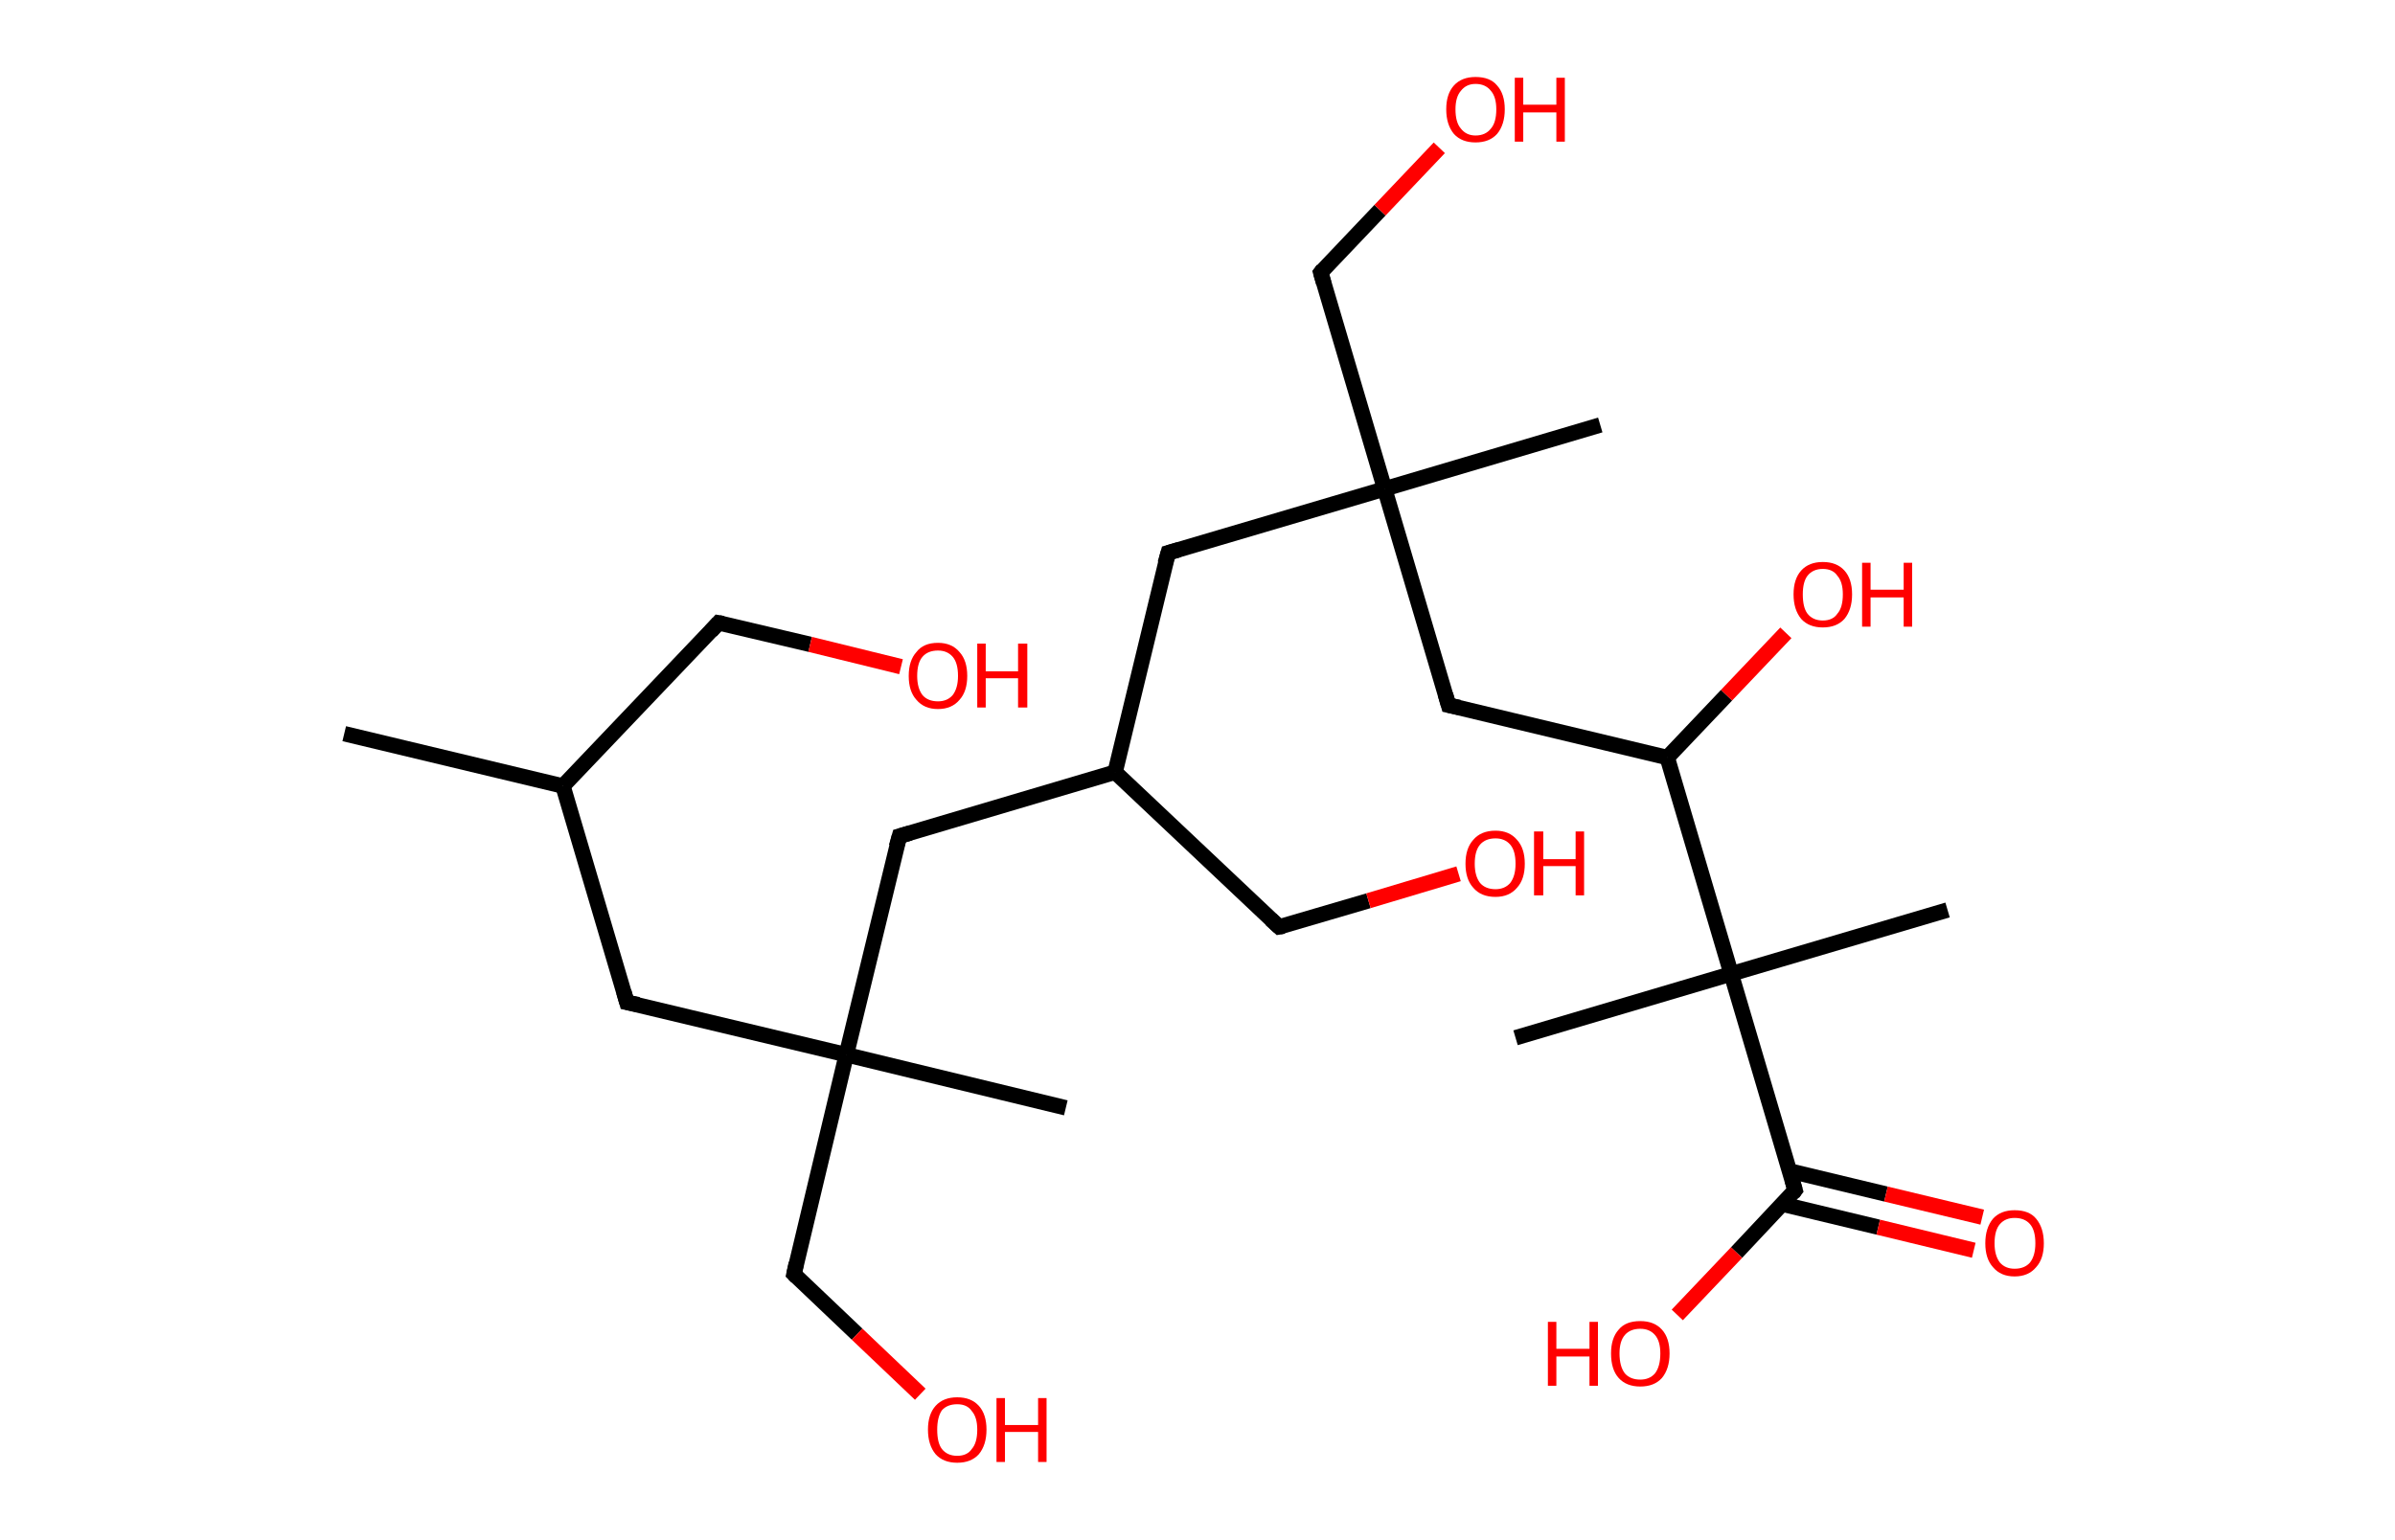 <?xml version='1.0' encoding='ASCII' standalone='yes'?>
<svg xmlns="http://www.w3.org/2000/svg" xmlns:rdkit="http://www.rdkit.org/xml" xmlns:xlink="http://www.w3.org/1999/xlink" version="1.1" baseProfile="full" xml:space="preserve" width="311px" height="200px" viewBox="0 0 311 200">
<!-- END OF HEADER -->
<rect style="opacity:1.0;fill:#FFFFFF;stroke:none" width="311.0" height="200.0" x="0.0" y="0.0"> </rect>
<path class="bond-0 atom-0 atom-1" d="M 44.7,95.3 L 73.1,102.1" style="fill:none;fill-rule:evenodd;stroke:#000000;stroke-width:2.0px;stroke-linecap:butt;stroke-linejoin:miter;stroke-opacity:1"/>
<path class="bond-1 atom-1 atom-2" d="M 73.1,102.1 L 93.3,80.9" style="fill:none;fill-rule:evenodd;stroke:#000000;stroke-width:2.0px;stroke-linecap:butt;stroke-linejoin:miter;stroke-opacity:1"/>
<path class="bond-2 atom-2 atom-3" d="M 93.3,80.9 L 105.2,83.7" style="fill:none;fill-rule:evenodd;stroke:#000000;stroke-width:2.0px;stroke-linecap:butt;stroke-linejoin:miter;stroke-opacity:1"/>
<path class="bond-2 atom-2 atom-3" d="M 105.2,83.7 L 117.0,86.6" style="fill:none;fill-rule:evenodd;stroke:#FF0000;stroke-width:2.0px;stroke-linecap:butt;stroke-linejoin:miter;stroke-opacity:1"/>
<path class="bond-3 atom-1 atom-4" d="M 73.1,102.1 L 81.4,130.2" style="fill:none;fill-rule:evenodd;stroke:#000000;stroke-width:2.0px;stroke-linecap:butt;stroke-linejoin:miter;stroke-opacity:1"/>
<path class="bond-4 atom-4 atom-5" d="M 81.4,130.2 L 109.9,137.0" style="fill:none;fill-rule:evenodd;stroke:#000000;stroke-width:2.0px;stroke-linecap:butt;stroke-linejoin:miter;stroke-opacity:1"/>
<path class="bond-5 atom-5 atom-6" d="M 109.9,137.0 L 138.4,143.9" style="fill:none;fill-rule:evenodd;stroke:#000000;stroke-width:2.0px;stroke-linecap:butt;stroke-linejoin:miter;stroke-opacity:1"/>
<path class="bond-6 atom-5 atom-7" d="M 109.9,137.0 L 103.1,165.5" style="fill:none;fill-rule:evenodd;stroke:#000000;stroke-width:2.0px;stroke-linecap:butt;stroke-linejoin:miter;stroke-opacity:1"/>
<path class="bond-7 atom-7 atom-8" d="M 103.1,165.5 L 111.3,173.3" style="fill:none;fill-rule:evenodd;stroke:#000000;stroke-width:2.0px;stroke-linecap:butt;stroke-linejoin:miter;stroke-opacity:1"/>
<path class="bond-7 atom-7 atom-8" d="M 111.3,173.3 L 119.5,181.1" style="fill:none;fill-rule:evenodd;stroke:#FF0000;stroke-width:2.0px;stroke-linecap:butt;stroke-linejoin:miter;stroke-opacity:1"/>
<path class="bond-8 atom-5 atom-9" d="M 109.9,137.0 L 116.8,108.6" style="fill:none;fill-rule:evenodd;stroke:#000000;stroke-width:2.0px;stroke-linecap:butt;stroke-linejoin:miter;stroke-opacity:1"/>
<path class="bond-9 atom-9 atom-10" d="M 116.8,108.6 L 144.8,100.3" style="fill:none;fill-rule:evenodd;stroke:#000000;stroke-width:2.0px;stroke-linecap:butt;stroke-linejoin:miter;stroke-opacity:1"/>
<path class="bond-10 atom-10 atom-11" d="M 144.8,100.3 L 166.1,120.4" style="fill:none;fill-rule:evenodd;stroke:#000000;stroke-width:2.0px;stroke-linecap:butt;stroke-linejoin:miter;stroke-opacity:1"/>
<path class="bond-11 atom-11 atom-12" d="M 166.1,120.4 L 177.7,117.0" style="fill:none;fill-rule:evenodd;stroke:#000000;stroke-width:2.0px;stroke-linecap:butt;stroke-linejoin:miter;stroke-opacity:1"/>
<path class="bond-11 atom-11 atom-12" d="M 177.7,117.0 L 189.4,113.5" style="fill:none;fill-rule:evenodd;stroke:#FF0000;stroke-width:2.0px;stroke-linecap:butt;stroke-linejoin:miter;stroke-opacity:1"/>
<path class="bond-12 atom-10 atom-13" d="M 144.8,100.3 L 151.7,71.8" style="fill:none;fill-rule:evenodd;stroke:#000000;stroke-width:2.0px;stroke-linecap:butt;stroke-linejoin:miter;stroke-opacity:1"/>
<path class="bond-13 atom-13 atom-14" d="M 151.7,71.8 L 179.8,63.5" style="fill:none;fill-rule:evenodd;stroke:#000000;stroke-width:2.0px;stroke-linecap:butt;stroke-linejoin:miter;stroke-opacity:1"/>
<path class="bond-14 atom-14 atom-15" d="M 179.8,63.5 L 207.8,55.2" style="fill:none;fill-rule:evenodd;stroke:#000000;stroke-width:2.0px;stroke-linecap:butt;stroke-linejoin:miter;stroke-opacity:1"/>
<path class="bond-15 atom-14 atom-16" d="M 179.8,63.5 L 171.5,35.4" style="fill:none;fill-rule:evenodd;stroke:#000000;stroke-width:2.0px;stroke-linecap:butt;stroke-linejoin:miter;stroke-opacity:1"/>
<path class="bond-16 atom-16 atom-17" d="M 171.5,35.4 L 179.2,27.3" style="fill:none;fill-rule:evenodd;stroke:#000000;stroke-width:2.0px;stroke-linecap:butt;stroke-linejoin:miter;stroke-opacity:1"/>
<path class="bond-16 atom-16 atom-17" d="M 179.2,27.3 L 186.9,19.2" style="fill:none;fill-rule:evenodd;stroke:#FF0000;stroke-width:2.0px;stroke-linecap:butt;stroke-linejoin:miter;stroke-opacity:1"/>
<path class="bond-17 atom-14 atom-18" d="M 179.8,63.5 L 188.1,91.6" style="fill:none;fill-rule:evenodd;stroke:#000000;stroke-width:2.0px;stroke-linecap:butt;stroke-linejoin:miter;stroke-opacity:1"/>
<path class="bond-18 atom-18 atom-19" d="M 188.1,91.6 L 216.5,98.4" style="fill:none;fill-rule:evenodd;stroke:#000000;stroke-width:2.0px;stroke-linecap:butt;stroke-linejoin:miter;stroke-opacity:1"/>
<path class="bond-19 atom-19 atom-20" d="M 216.5,98.4 L 224.2,90.3" style="fill:none;fill-rule:evenodd;stroke:#000000;stroke-width:2.0px;stroke-linecap:butt;stroke-linejoin:miter;stroke-opacity:1"/>
<path class="bond-19 atom-19 atom-20" d="M 224.2,90.3 L 231.9,82.2" style="fill:none;fill-rule:evenodd;stroke:#FF0000;stroke-width:2.0px;stroke-linecap:butt;stroke-linejoin:miter;stroke-opacity:1"/>
<path class="bond-20 atom-19 atom-21" d="M 216.5,98.4 L 224.8,126.5" style="fill:none;fill-rule:evenodd;stroke:#000000;stroke-width:2.0px;stroke-linecap:butt;stroke-linejoin:miter;stroke-opacity:1"/>
<path class="bond-21 atom-21 atom-22" d="M 224.8,126.5 L 196.8,134.8" style="fill:none;fill-rule:evenodd;stroke:#000000;stroke-width:2.0px;stroke-linecap:butt;stroke-linejoin:miter;stroke-opacity:1"/>
<path class="bond-22 atom-21 atom-23" d="M 224.8,126.5 L 252.9,118.2" style="fill:none;fill-rule:evenodd;stroke:#000000;stroke-width:2.0px;stroke-linecap:butt;stroke-linejoin:miter;stroke-opacity:1"/>
<path class="bond-23 atom-21 atom-24" d="M 224.8,126.5 L 233.1,154.6" style="fill:none;fill-rule:evenodd;stroke:#000000;stroke-width:2.0px;stroke-linecap:butt;stroke-linejoin:miter;stroke-opacity:1"/>
<path class="bond-24 atom-24 atom-25" d="M 231.4,156.4 L 243.9,159.4" style="fill:none;fill-rule:evenodd;stroke:#000000;stroke-width:2.0px;stroke-linecap:butt;stroke-linejoin:miter;stroke-opacity:1"/>
<path class="bond-24 atom-24 atom-25" d="M 243.9,159.4 L 256.3,162.4" style="fill:none;fill-rule:evenodd;stroke:#FF0000;stroke-width:2.0px;stroke-linecap:butt;stroke-linejoin:miter;stroke-opacity:1"/>
<path class="bond-24 atom-24 atom-25" d="M 232.4,152.1 L 244.9,155.1" style="fill:none;fill-rule:evenodd;stroke:#000000;stroke-width:2.0px;stroke-linecap:butt;stroke-linejoin:miter;stroke-opacity:1"/>
<path class="bond-24 atom-24 atom-25" d="M 244.9,155.1 L 257.4,158.1" style="fill:none;fill-rule:evenodd;stroke:#FF0000;stroke-width:2.0px;stroke-linecap:butt;stroke-linejoin:miter;stroke-opacity:1"/>
<path class="bond-25 atom-24 atom-26" d="M 233.1,154.6 L 225.5,162.7" style="fill:none;fill-rule:evenodd;stroke:#000000;stroke-width:2.0px;stroke-linecap:butt;stroke-linejoin:miter;stroke-opacity:1"/>
<path class="bond-25 atom-24 atom-26" d="M 225.5,162.7 L 217.8,170.8" style="fill:none;fill-rule:evenodd;stroke:#FF0000;stroke-width:2.0px;stroke-linecap:butt;stroke-linejoin:miter;stroke-opacity:1"/>
<path d="M 92.3,82.0 L 93.3,80.9 L 93.9,81.0" style="fill:none;stroke:#000000;stroke-width:2.0px;stroke-linecap:butt;stroke-linejoin:miter;stroke-opacity:1;"/>
<path d="M 81.0,128.8 L 81.4,130.2 L 82.9,130.5" style="fill:none;stroke:#000000;stroke-width:2.0px;stroke-linecap:butt;stroke-linejoin:miter;stroke-opacity:1;"/>
<path d="M 103.4,164.1 L 103.1,165.5 L 103.5,165.9" style="fill:none;stroke:#000000;stroke-width:2.0px;stroke-linecap:butt;stroke-linejoin:miter;stroke-opacity:1;"/>
<path d="M 116.4,110.0 L 116.8,108.6 L 118.2,108.2" style="fill:none;stroke:#000000;stroke-width:2.0px;stroke-linecap:butt;stroke-linejoin:miter;stroke-opacity:1;"/>
<path d="M 165.0,119.4 L 166.1,120.4 L 166.7,120.3" style="fill:none;stroke:#000000;stroke-width:2.0px;stroke-linecap:butt;stroke-linejoin:miter;stroke-opacity:1;"/>
<path d="M 151.3,73.2 L 151.7,71.8 L 153.1,71.4" style="fill:none;stroke:#000000;stroke-width:2.0px;stroke-linecap:butt;stroke-linejoin:miter;stroke-opacity:1;"/>
<path d="M 171.9,36.8 L 171.5,35.4 L 171.8,35.0" style="fill:none;stroke:#000000;stroke-width:2.0px;stroke-linecap:butt;stroke-linejoin:miter;stroke-opacity:1;"/>
<path d="M 187.7,90.2 L 188.1,91.6 L 189.5,91.9" style="fill:none;stroke:#000000;stroke-width:2.0px;stroke-linecap:butt;stroke-linejoin:miter;stroke-opacity:1;"/>
<path d="M 232.7,153.2 L 233.1,154.6 L 232.8,155.0" style="fill:none;stroke:#000000;stroke-width:2.0px;stroke-linecap:butt;stroke-linejoin:miter;stroke-opacity:1;"/>
<path class="atom-3" d="M 118.0 87.8 Q 118.0 85.8, 119.0 84.7 Q 119.9 83.5, 121.8 83.5 Q 123.6 83.5, 124.6 84.7 Q 125.6 85.8, 125.6 87.8 Q 125.6 89.8, 124.6 90.9 Q 123.6 92.1, 121.8 92.1 Q 120.0 92.1, 119.0 90.9 Q 118.0 89.8, 118.0 87.8 M 121.8 91.1 Q 123.0 91.1, 123.7 90.3 Q 124.4 89.4, 124.4 87.8 Q 124.4 86.1, 123.7 85.3 Q 123.0 84.5, 121.8 84.5 Q 120.5 84.5, 119.8 85.3 Q 119.1 86.1, 119.1 87.8 Q 119.1 89.4, 119.8 90.3 Q 120.5 91.1, 121.8 91.1 " fill="#FF0000"/>
<path class="atom-3" d="M 126.9 83.6 L 128.0 83.6 L 128.0 87.2 L 132.2 87.2 L 132.2 83.6 L 133.4 83.6 L 133.4 91.9 L 132.2 91.9 L 132.2 88.1 L 128.0 88.1 L 128.0 91.9 L 126.9 91.9 L 126.9 83.6 " fill="#FF0000"/>
<path class="atom-8" d="M 120.5 185.7 Q 120.5 183.7, 121.5 182.6 Q 122.5 181.5, 124.3 181.5 Q 126.1 181.5, 127.1 182.6 Q 128.1 183.7, 128.1 185.7 Q 128.1 187.7, 127.1 188.9 Q 126.1 190.0, 124.3 190.0 Q 122.5 190.0, 121.5 188.9 Q 120.5 187.7, 120.5 185.7 M 124.3 189.1 Q 125.6 189.1, 126.2 188.2 Q 126.9 187.4, 126.9 185.7 Q 126.9 184.1, 126.2 183.3 Q 125.6 182.4, 124.3 182.4 Q 123.0 182.4, 122.3 183.2 Q 121.7 184.1, 121.7 185.7 Q 121.7 187.4, 122.3 188.2 Q 123.0 189.1, 124.3 189.1 " fill="#FF0000"/>
<path class="atom-8" d="M 129.4 181.6 L 130.5 181.6 L 130.5 185.1 L 134.8 185.1 L 134.8 181.6 L 135.9 181.6 L 135.9 189.9 L 134.8 189.9 L 134.8 186.0 L 130.5 186.0 L 130.5 189.9 L 129.4 189.9 L 129.4 181.6 " fill="#FF0000"/>
<path class="atom-12" d="M 190.3 112.2 Q 190.3 110.2, 191.3 109.1 Q 192.3 107.9, 194.2 107.9 Q 196.0 107.9, 197.0 109.1 Q 198.0 110.2, 198.0 112.2 Q 198.0 114.2, 197.0 115.3 Q 196.0 116.5, 194.2 116.5 Q 192.3 116.5, 191.3 115.3 Q 190.3 114.2, 190.3 112.2 M 194.2 115.5 Q 195.4 115.5, 196.1 114.7 Q 196.8 113.8, 196.8 112.2 Q 196.8 110.5, 196.1 109.7 Q 195.4 108.9, 194.2 108.9 Q 192.9 108.9, 192.2 109.7 Q 191.5 110.5, 191.5 112.2 Q 191.5 113.8, 192.2 114.7 Q 192.9 115.5, 194.2 115.5 " fill="#FF0000"/>
<path class="atom-12" d="M 199.2 108.0 L 200.4 108.0 L 200.4 111.6 L 204.6 111.6 L 204.6 108.0 L 205.7 108.0 L 205.7 116.3 L 204.6 116.3 L 204.6 112.5 L 200.4 112.5 L 200.4 116.3 L 199.2 116.3 L 199.2 108.0 " fill="#FF0000"/>
<path class="atom-17" d="M 187.8 14.2 Q 187.8 12.2, 188.8 11.1 Q 189.8 10.0, 191.6 10.0 Q 193.5 10.0, 194.4 11.1 Q 195.4 12.2, 195.4 14.2 Q 195.4 16.2, 194.4 17.4 Q 193.4 18.5, 191.6 18.5 Q 189.8 18.5, 188.8 17.4 Q 187.8 16.2, 187.8 14.2 M 191.6 17.6 Q 192.9 17.6, 193.6 16.7 Q 194.3 15.9, 194.3 14.2 Q 194.3 12.6, 193.6 11.8 Q 192.9 10.9, 191.6 10.9 Q 190.4 10.9, 189.7 11.8 Q 189.0 12.6, 189.0 14.2 Q 189.0 15.9, 189.7 16.7 Q 190.4 17.6, 191.6 17.6 " fill="#FF0000"/>
<path class="atom-17" d="M 196.7 10.1 L 197.8 10.1 L 197.8 13.6 L 202.1 13.6 L 202.1 10.1 L 203.2 10.1 L 203.2 18.4 L 202.1 18.4 L 202.1 14.6 L 197.8 14.6 L 197.8 18.4 L 196.7 18.4 L 196.7 10.1 " fill="#FF0000"/>
<path class="atom-20" d="M 232.9 77.2 Q 232.9 75.2, 233.9 74.1 Q 234.9 73.0, 236.7 73.0 Q 238.5 73.0, 239.5 74.1 Q 240.5 75.2, 240.5 77.2 Q 240.5 79.2, 239.5 80.4 Q 238.5 81.5, 236.7 81.5 Q 234.9 81.5, 233.9 80.4 Q 232.9 79.2, 232.9 77.2 M 236.7 80.6 Q 238.0 80.6, 238.6 79.7 Q 239.3 78.9, 239.3 77.2 Q 239.3 75.6, 238.6 74.8 Q 238.0 73.9, 236.7 73.9 Q 235.4 73.9, 234.7 74.8 Q 234.1 75.6, 234.1 77.2 Q 234.1 78.9, 234.7 79.7 Q 235.4 80.6, 236.7 80.6 " fill="#FF0000"/>
<path class="atom-20" d="M 241.8 73.1 L 242.9 73.1 L 242.9 76.6 L 247.2 76.6 L 247.2 73.1 L 248.3 73.1 L 248.3 81.4 L 247.2 81.4 L 247.2 77.6 L 242.9 77.6 L 242.9 81.4 L 241.8 81.4 L 241.8 73.1 " fill="#FF0000"/>
<path class="atom-25" d="M 257.8 161.5 Q 257.8 159.5, 258.8 158.3 Q 259.8 157.2, 261.6 157.2 Q 263.5 157.2, 264.4 158.3 Q 265.4 159.5, 265.4 161.5 Q 265.4 163.5, 264.4 164.6 Q 263.4 165.8, 261.6 165.8 Q 259.8 165.8, 258.8 164.6 Q 257.8 163.5, 257.8 161.5 M 261.6 164.8 Q 262.9 164.8, 263.6 164.0 Q 264.3 163.1, 264.3 161.5 Q 264.3 159.8, 263.6 159.0 Q 262.9 158.2, 261.6 158.2 Q 260.4 158.2, 259.7 159.0 Q 259.0 159.8, 259.0 161.5 Q 259.0 163.1, 259.7 164.0 Q 260.4 164.8, 261.6 164.8 " fill="#FF0000"/>
<path class="atom-26" d="M 201.0 171.7 L 202.1 171.7 L 202.1 175.2 L 206.4 175.2 L 206.4 171.7 L 207.5 171.7 L 207.5 180.0 L 206.4 180.0 L 206.4 176.2 L 202.1 176.2 L 202.1 180.0 L 201.0 180.0 L 201.0 171.7 " fill="#FF0000"/>
<path class="atom-26" d="M 209.2 175.8 Q 209.2 173.8, 210.2 172.7 Q 211.1 171.6, 213.0 171.6 Q 214.8 171.6, 215.8 172.7 Q 216.8 173.8, 216.8 175.8 Q 216.8 177.8, 215.8 179.0 Q 214.8 180.1, 213.0 180.1 Q 211.2 180.1, 210.2 179.0 Q 209.2 177.9, 209.2 175.8 M 213.0 179.2 Q 214.2 179.2, 214.9 178.4 Q 215.6 177.5, 215.6 175.8 Q 215.6 174.2, 214.9 173.4 Q 214.2 172.6, 213.0 172.6 Q 211.7 172.6, 211.0 173.4 Q 210.3 174.2, 210.3 175.8 Q 210.3 177.5, 211.0 178.4 Q 211.7 179.2, 213.0 179.2 " fill="#FF0000"/>
</svg>
